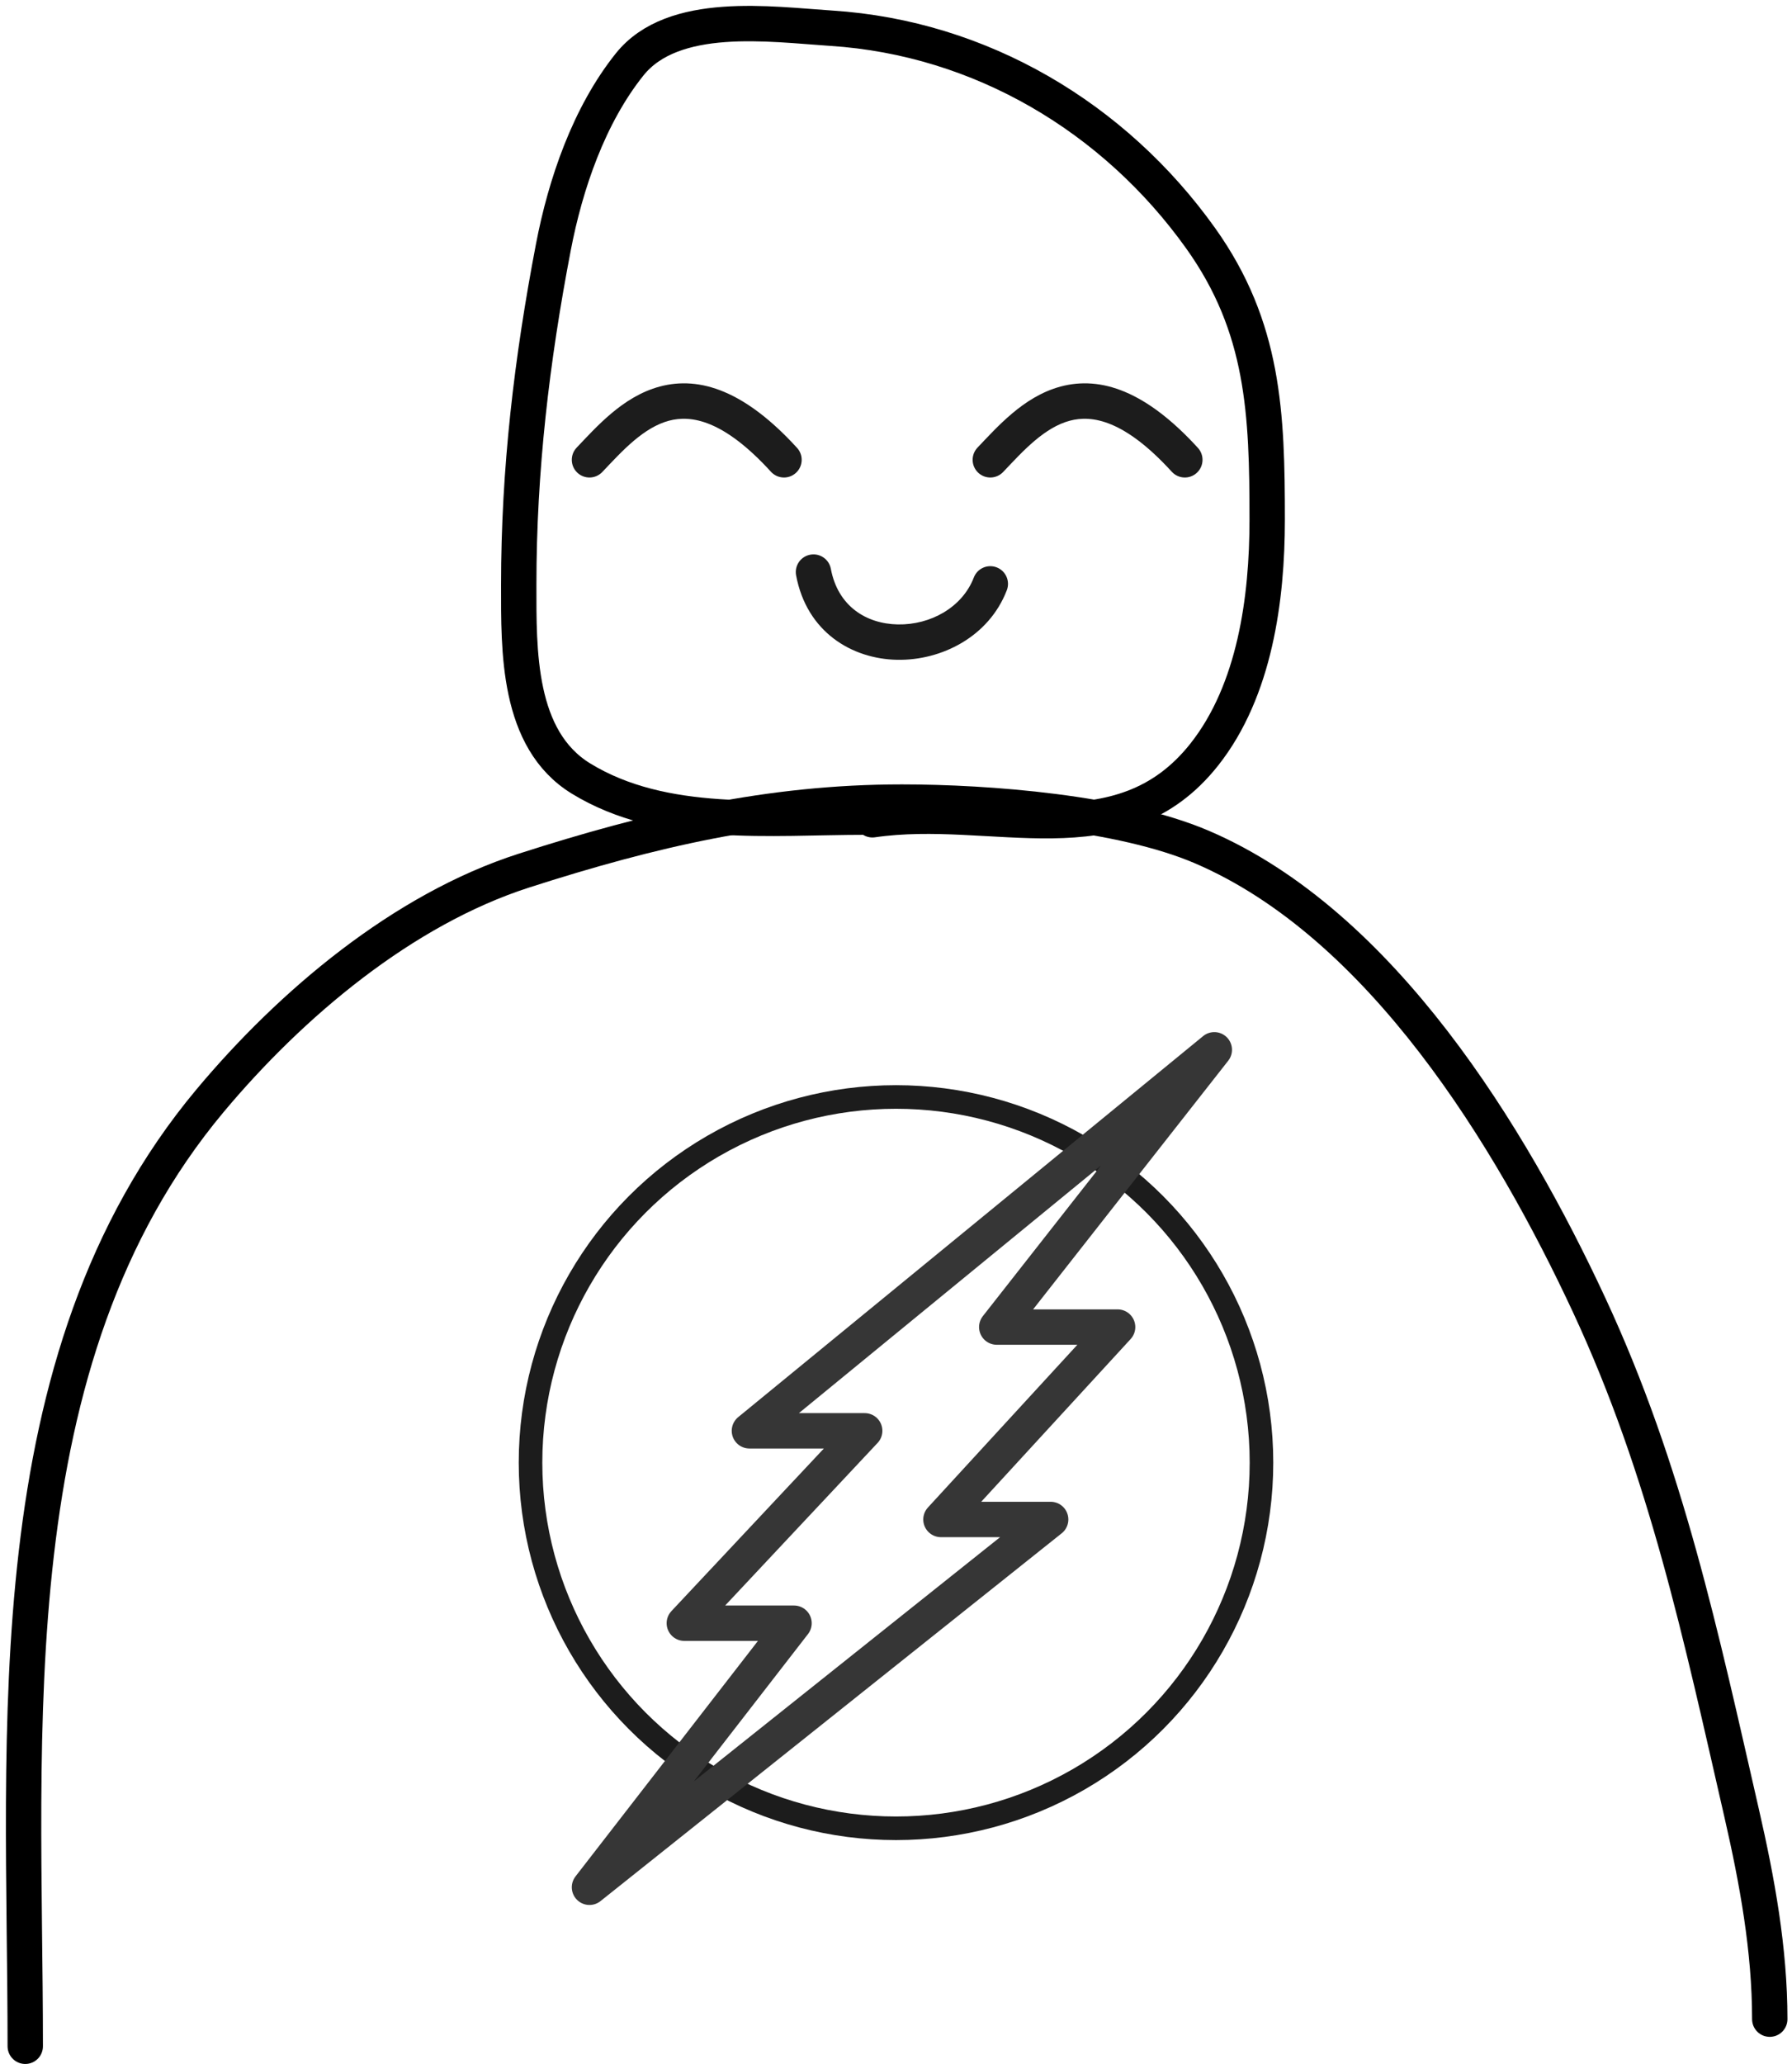 <svg width="152" height="175" viewBox="0 0 152 175" fill="none" xmlns="http://www.w3.org/2000/svg">
<path d="M2.142 173.48C2.142 146.933 -0.578 115.312 17.816 93.318C24.663 85.132 34.155 77.115 44.438 73.81C55.239 70.338 65.285 68 76.5 68C83.777 68 95.079 68.868 101.94 71.808C117.182 78.34 128.155 96.385 134.78 110.611C141.351 124.722 144.287 138.718 147.729 153.717C149.047 159.461 150.114 165.293 150.114 171.18" stroke="black" stroke-width="3" stroke-linecap="round"/>
<path d="M74 69.5C84.285 68.007 94.986 73.041 102.162 63.952C106.447 58.525 107.485 50.735 107.485 44.064C107.485 35.078 107.232 27.746 101.836 20.191C94.526 9.958 83.182 3.213 70.518 2.393C65.372 2.06 57.099 0.847 53.406 5.463C49.955 9.777 47.963 15.608 46.94 20.942C45.102 30.517 44 39.856 44 49.583C44 55.106 43.851 62.685 49.291 66.009C56.293 70.288 65.316 69.275 73.392 69.275" stroke="black" stroke-width="3" stroke-linecap="round"/>
<path d="M48.914 37.948C48.343 38.548 48.366 39.497 48.965 40.069C49.565 40.64 50.515 40.617 51.086 40.017L48.914 37.948ZM65.392 39.994C65.951 40.606 66.9 40.649 67.511 40.09C68.123 39.532 68.166 38.583 67.608 37.971L65.392 39.994ZM51.086 40.017C51.952 39.108 52.803 38.175 53.77 37.359C54.728 36.551 55.703 35.946 56.738 35.669C58.625 35.163 61.376 35.595 65.392 39.994L67.608 37.971C63.224 33.169 59.392 31.852 55.962 32.771C54.339 33.206 52.972 34.107 51.836 35.065C50.71 36.015 49.715 37.107 48.914 37.948L51.086 40.017Z" fill="#1C1C1C"/>
<path d="M82.914 37.948C82.343 38.548 82.366 39.497 82.966 40.069C83.565 40.64 84.515 40.617 85.086 40.017L82.914 37.948ZM99.392 39.994C99.951 40.606 100.9 40.649 101.511 40.09C102.123 39.532 102.166 38.583 101.608 37.971L99.392 39.994ZM85.086 40.017C85.952 39.108 86.803 38.175 87.77 37.359C88.728 36.551 89.703 35.946 90.738 35.669C92.625 35.163 95.376 35.595 99.392 39.994L101.608 37.971C97.224 33.169 93.392 31.852 89.962 32.771C88.338 33.206 86.972 34.107 85.836 35.065C84.71 36.015 83.715 37.107 82.914 37.948L85.086 40.017Z" fill="#1C1C1C"/>
<path d="M70.474 48.224C70.322 47.409 69.538 46.873 68.724 47.026C67.909 47.178 67.373 47.962 67.526 48.776L70.474 48.224ZM85.4 50.038C85.697 49.265 85.312 48.397 84.538 48.1C83.765 47.803 82.897 48.188 82.6 48.962L85.4 50.038ZM67.526 48.776C68.43 53.601 72.271 55.864 76.096 55.937C79.835 56.009 83.876 54 85.4 50.038L82.6 48.962C81.624 51.5 78.915 52.991 76.154 52.938C73.479 52.886 71.07 51.399 70.474 48.224L67.526 48.776Z" fill="#1C1C1C"/>
<circle cx="76" cy="124" r="31" stroke="#1C1C1C" stroke-width="2"/>
<path d="M89.119 128.818L50 160L67.351 137.613H58.045L73.345 121.302H63.566L103 89L84.545 112.507H94.798L79.812 128.818H89.119Z" stroke="#363636" stroke-width="3" stroke-linecap="square" stroke-linejoin="round"/>
</svg>
